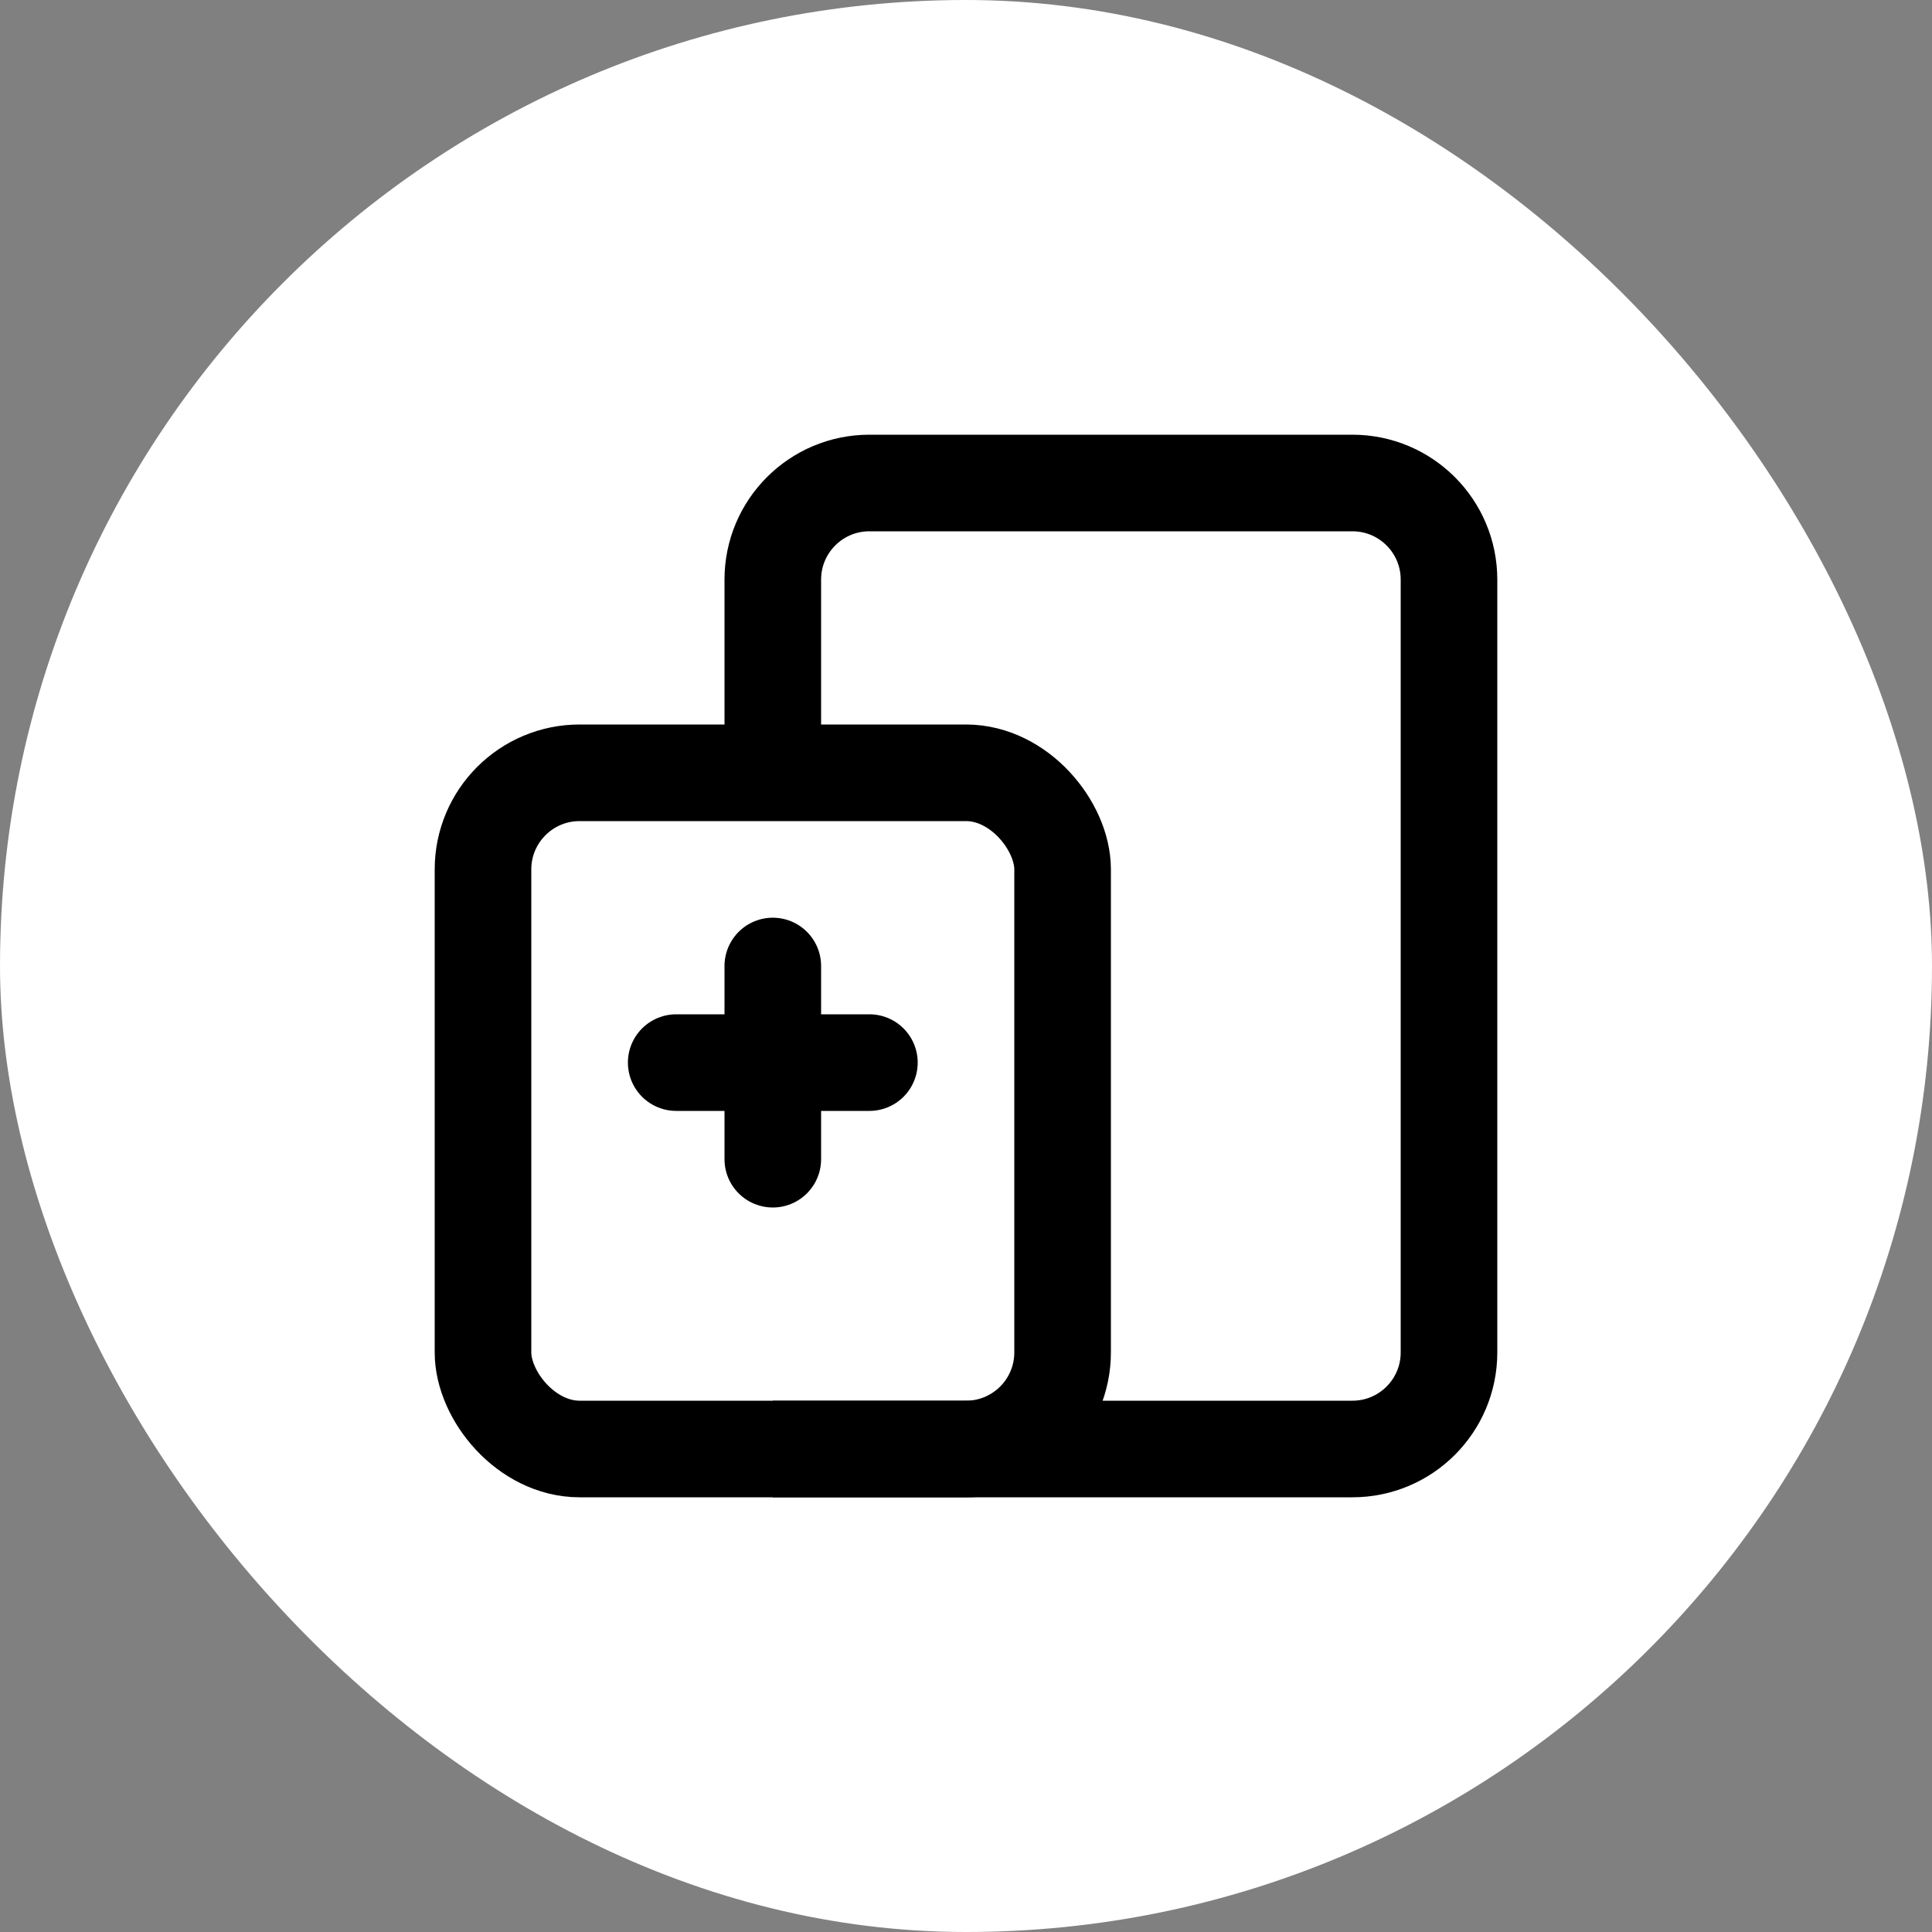 <svg width="40" height="40" viewBox="0 0 40 40" fill="none" xmlns="http://www.w3.org/2000/svg">
<rect x="0" y="0" width="40" height="40" fill="#808080" stroke="none"/>
<rect width="40" height="40" rx="20" fill="white"/>
<rect x="10" y="16" width="12" height="14" rx="2" stroke="black" stroke-width="2"/>
<path d="M16 16V12C16 10.895 16.895 10 18 10H28C29.105 10 30 10.895 30 12V28C30 29.105 29.105 30 28 30H16" stroke="black" stroke-width="2"/>
<path d="M14 22H18" stroke="black" stroke-width="2" stroke-linecap="round"/>
<path d="M16 20L16 24" stroke="black" stroke-width="2" stroke-linecap="round"/>
</svg>
